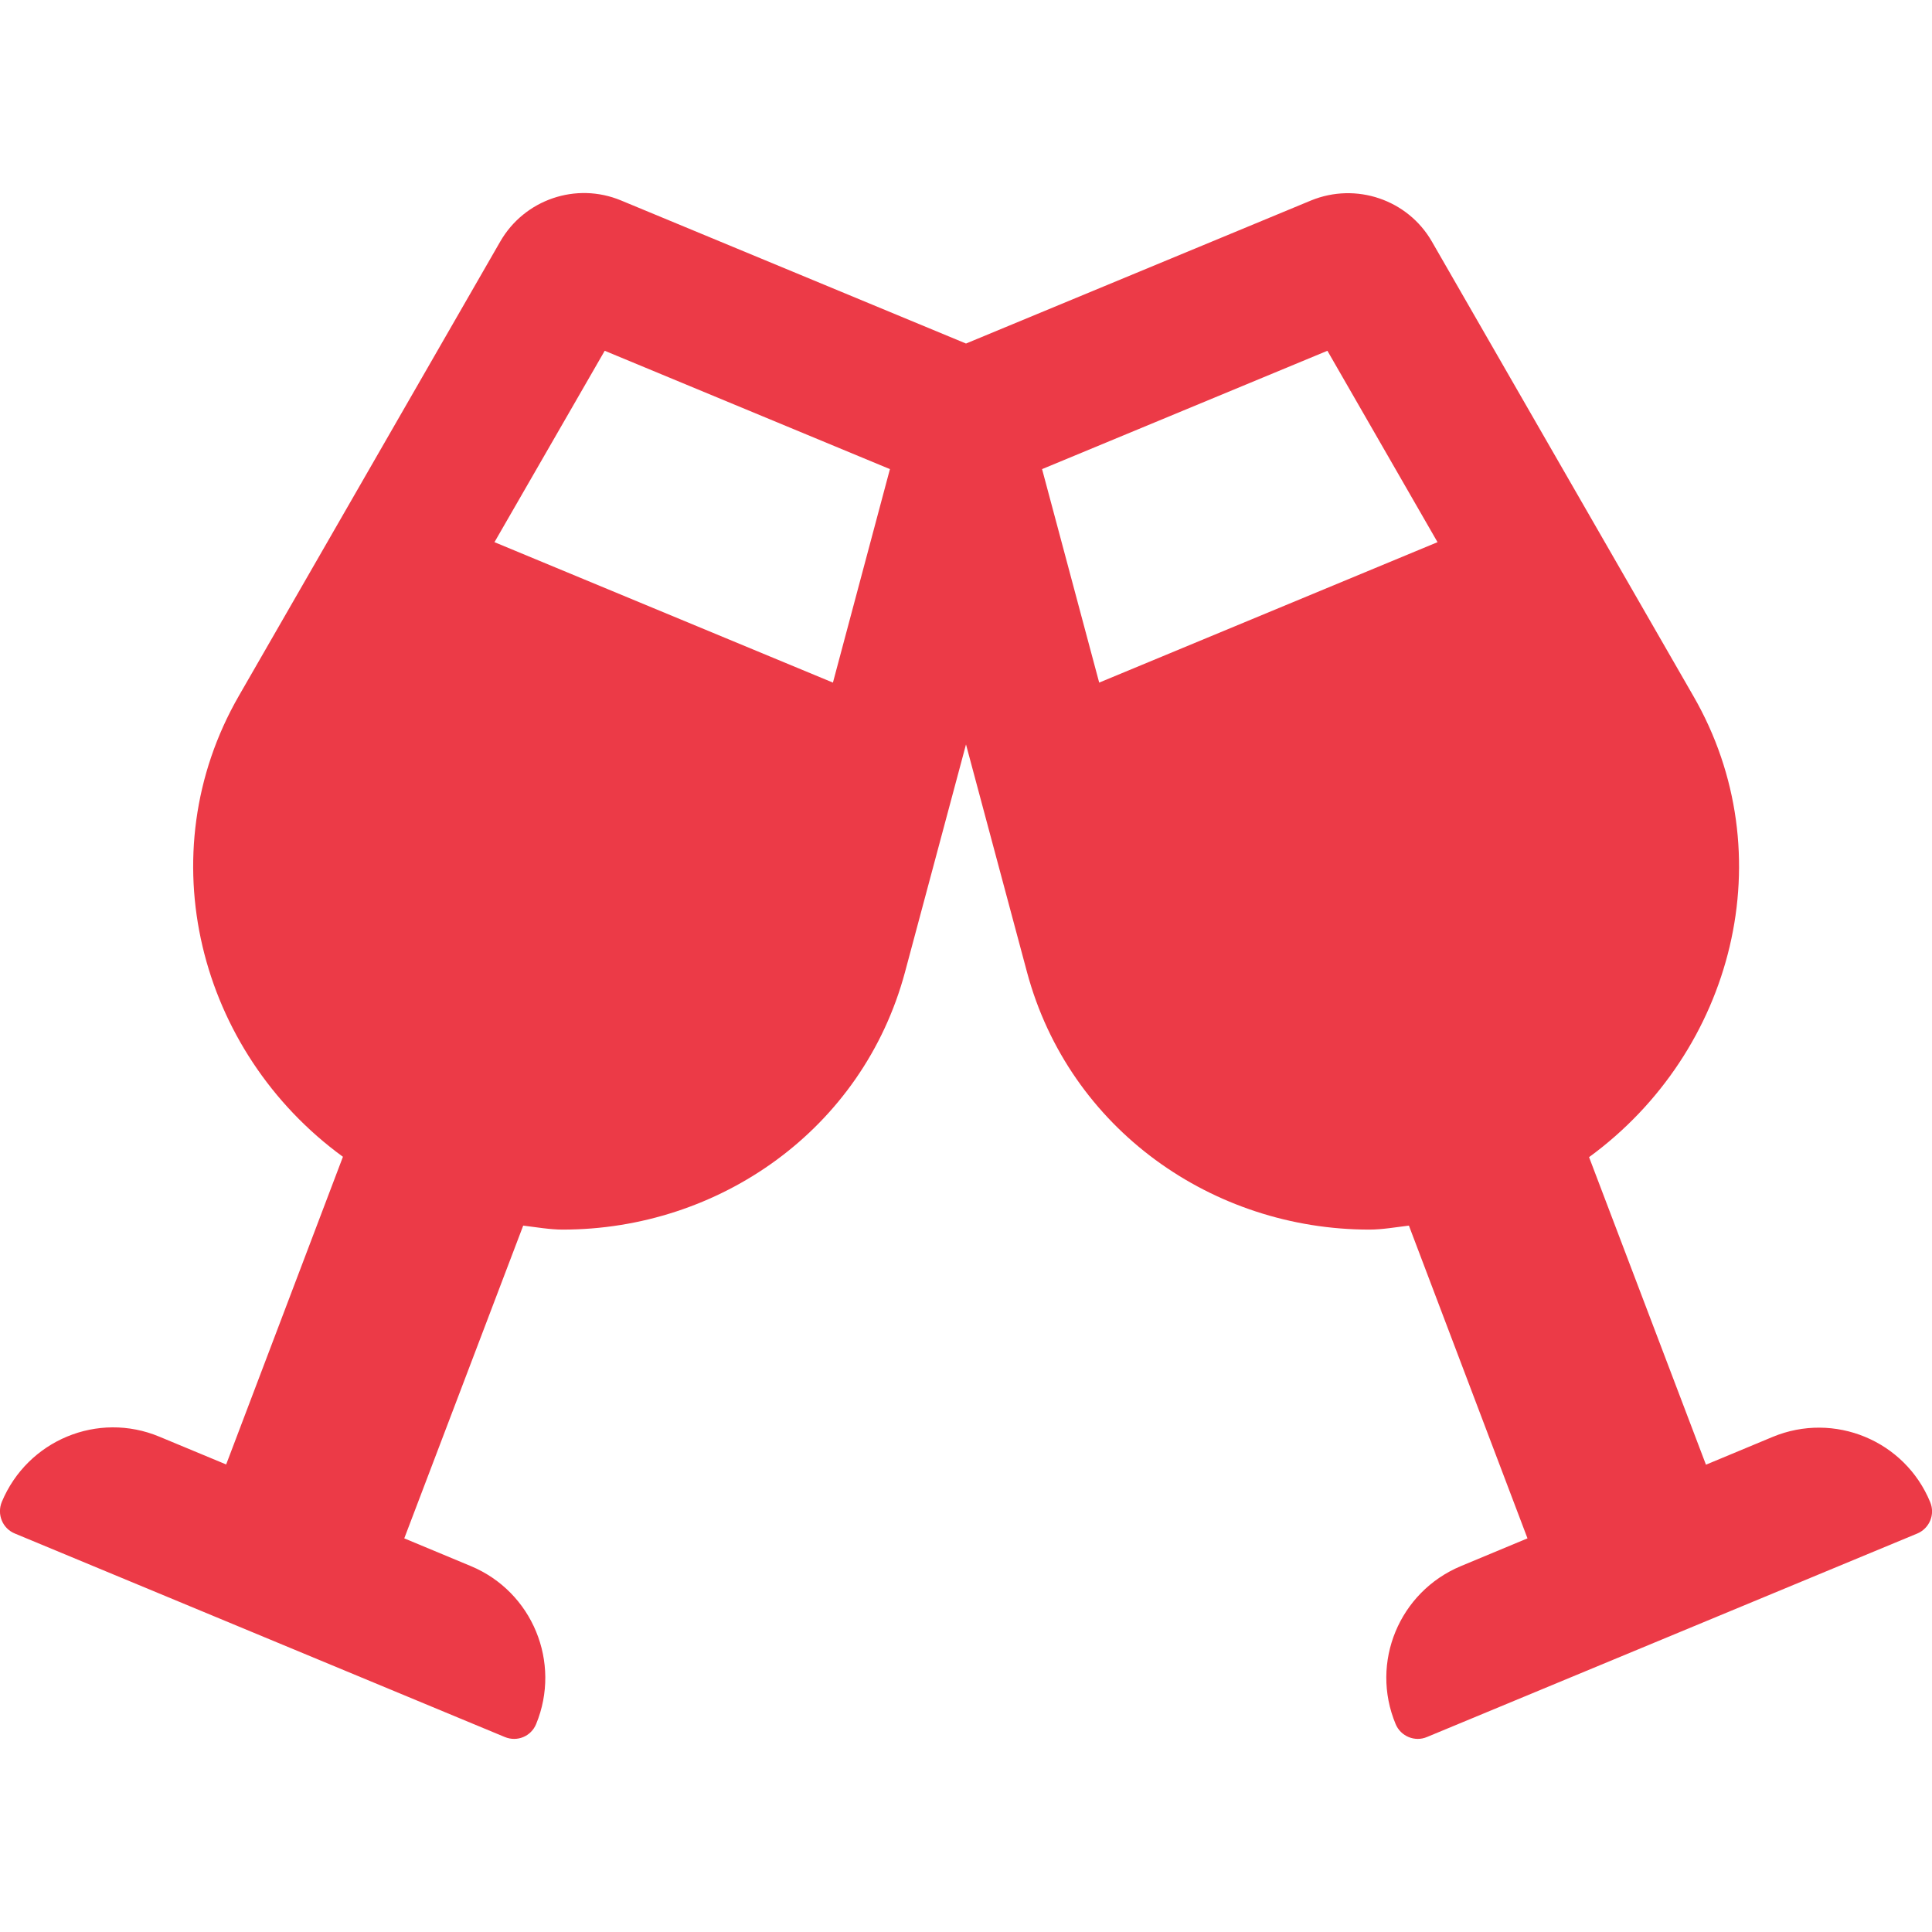 <svg width="16" height="16" viewBox="0 0 16 16" fill="none" xmlns="http://www.w3.org/2000/svg">
<g id="icon">
<path id="vector" d="M15.985 12.44C15.775 11.93 15.19 11.688 14.68 11.9L14.128 12.13L13.16 9.583C14.358 8.708 14.78 7.075 14.023 5.763L11.858 2C11.658 1.653 11.23 1.508 10.858 1.66L8 2.845L5.143 1.66C4.77 1.505 4.343 1.653 4.143 2L1.978 5.763C1.223 7.075 1.643 8.708 2.84 9.58L1.873 12.128L1.32 11.898C0.81 11.685 0.228 11.928 0.015 12.438C-0.027 12.54 0.02 12.658 0.123 12.7L4.18 14.385C4.283 14.428 4.398 14.38 4.44 14.278C4.65 13.768 4.41 13.183 3.9 12.97L3.348 12.74L4.333 10.15C4.443 10.163 4.553 10.183 4.66 10.183C5.953 10.183 7.145 9.355 7.495 8.05L8 6.165L8.505 8.05C8.855 9.355 10.048 10.183 11.34 10.183C11.448 10.183 11.558 10.163 11.668 10.15L12.65 12.74L12.098 12.97C11.588 13.183 11.345 13.768 11.558 14.278C11.6 14.38 11.718 14.428 11.818 14.385L15.878 12.7C15.978 12.658 16.028 12.543 15.985 12.44ZM6.898 5.653L4.095 4.49L5.008 2.905L7.37 3.885L6.898 5.653ZM9.103 5.653L8.63 3.885L10.993 2.905L11.905 4.49L9.103 5.653Z" fill="#EC3A47"/>
</g>
</svg>
